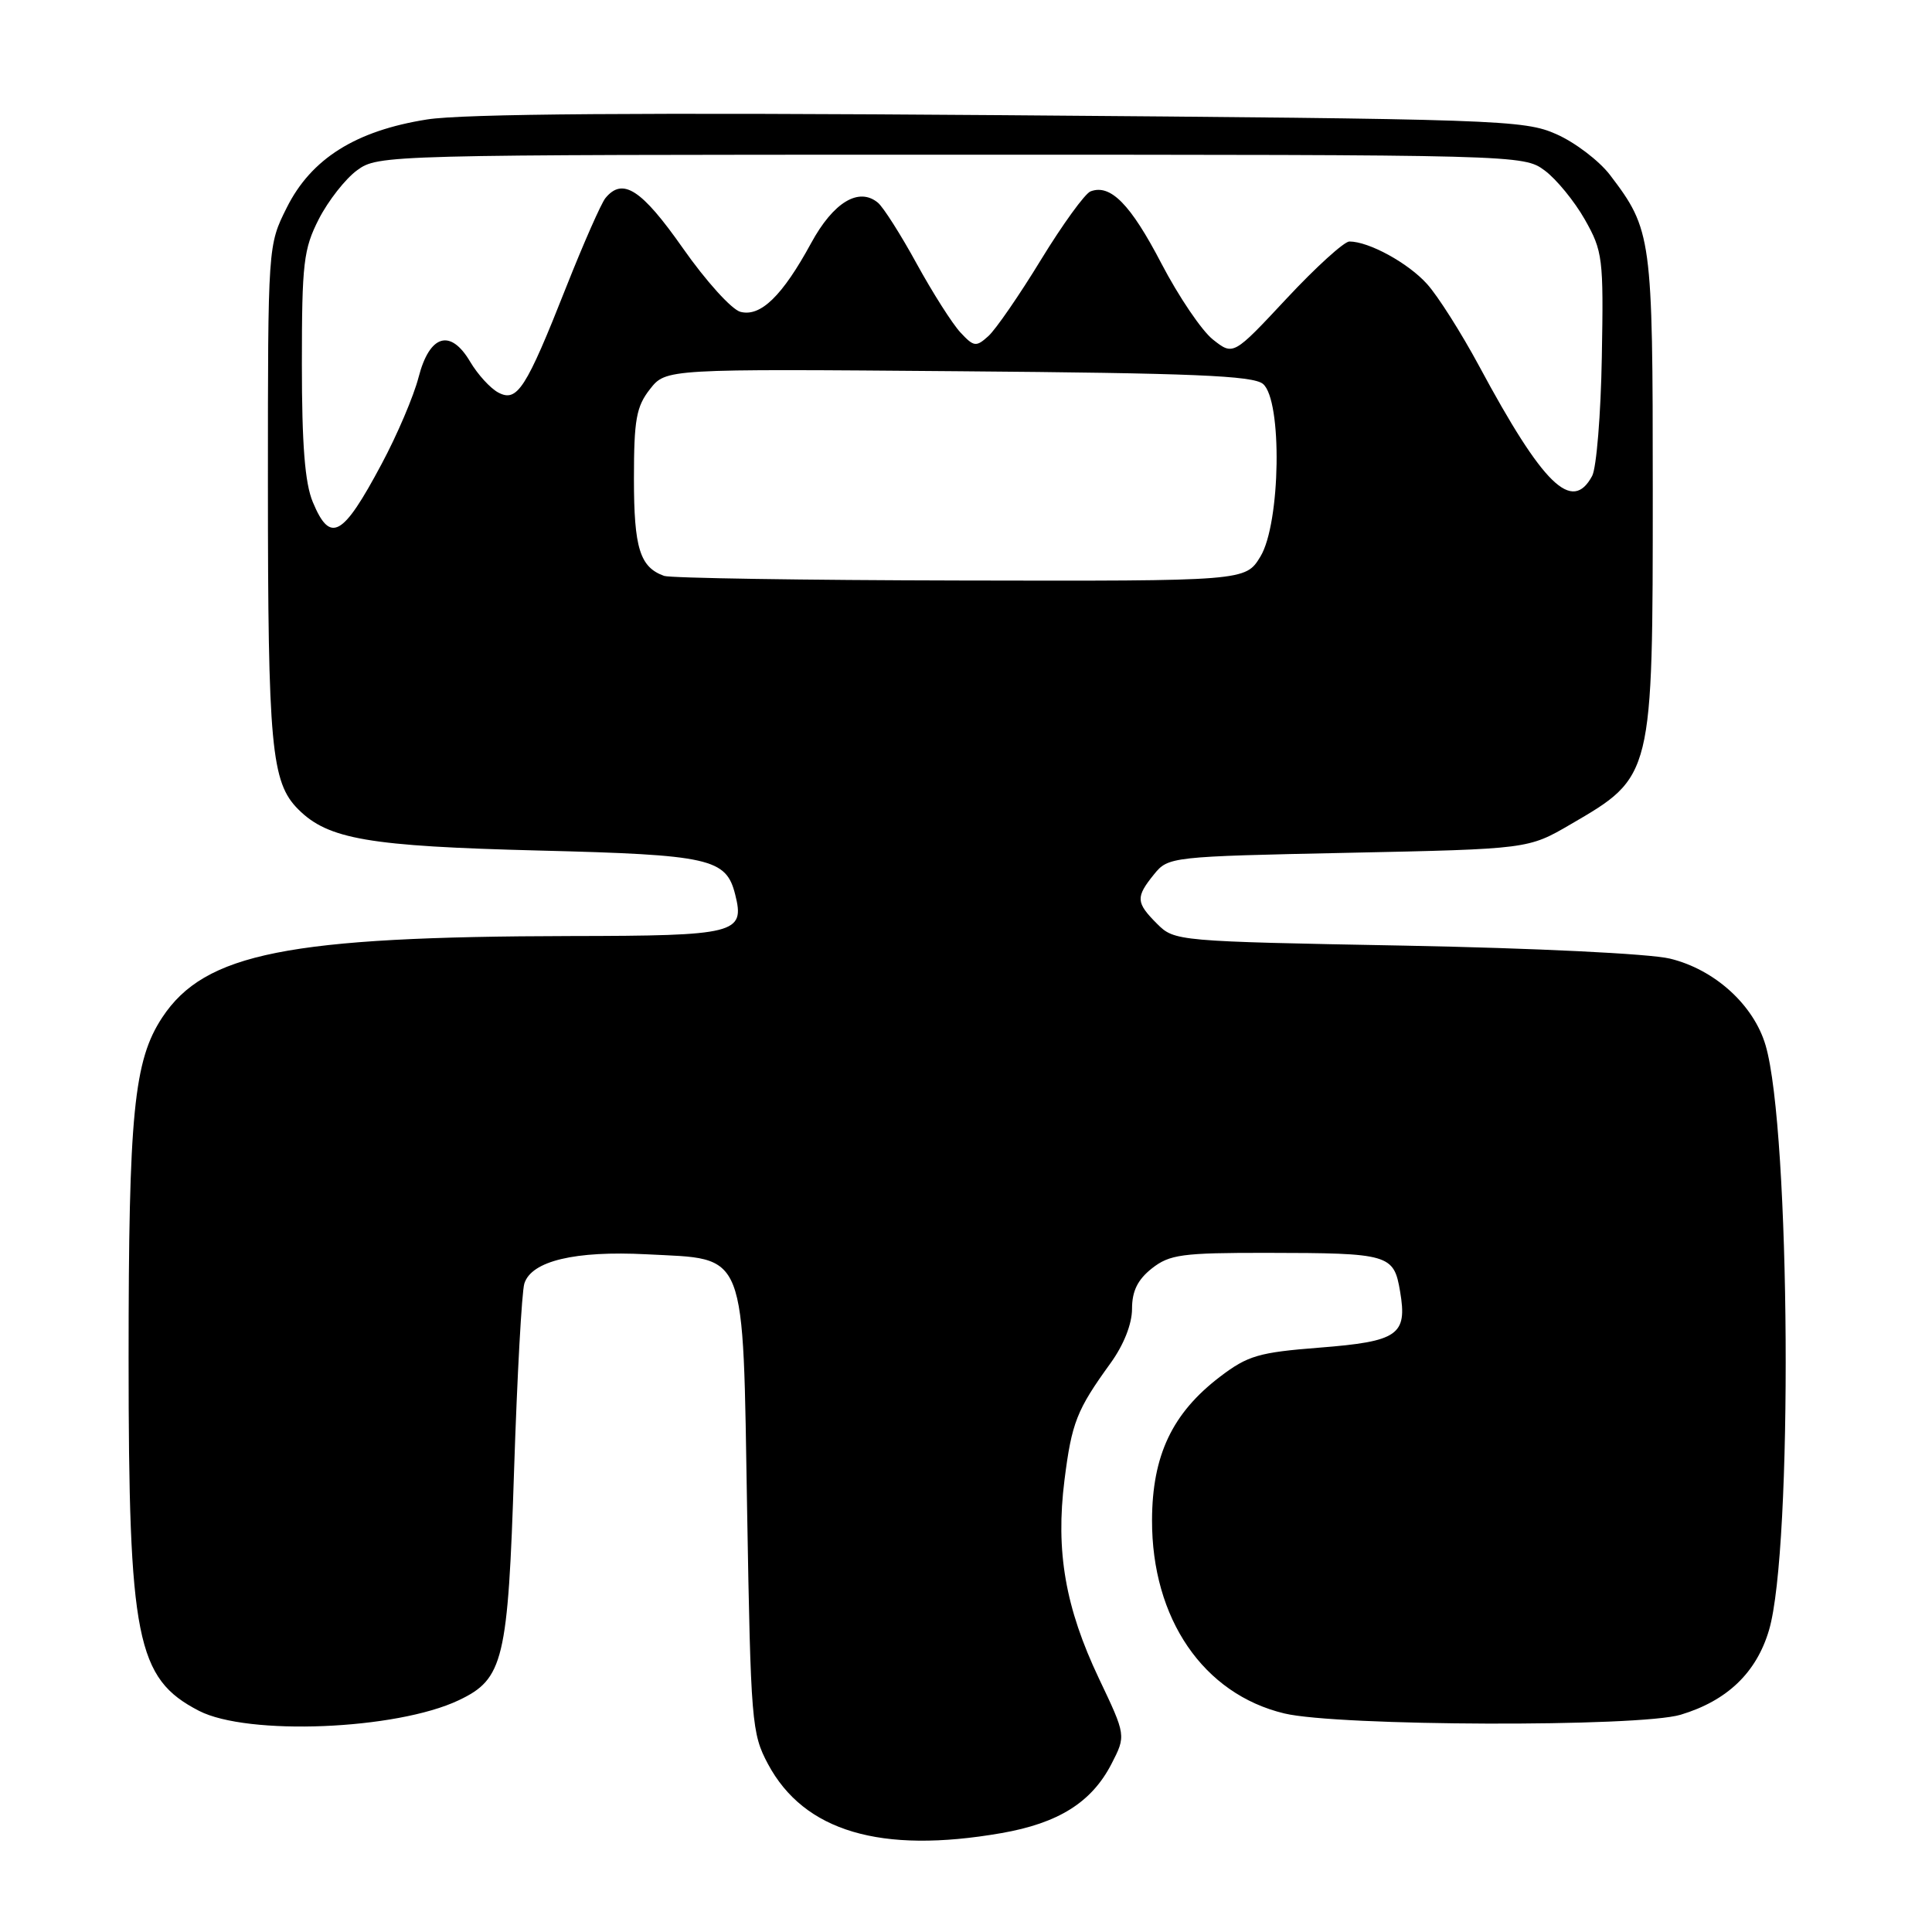 <?xml version="1.0" encoding="UTF-8" standalone="no"?>
<!DOCTYPE svg PUBLIC "-//W3C//DTD SVG 1.1//EN" "http://www.w3.org/Graphics/SVG/1.1/DTD/svg11.dtd" >
<svg xmlns="http://www.w3.org/2000/svg" xmlns:xlink="http://www.w3.org/1999/xlink" version="1.1" viewBox="0 0 256 256">
 <g >
 <path fill="currentColor"
d=" M 132.67 242.90 C 140.26 241.58 144.64 238.82 147.27 233.74 C 149.21 229.97 149.21 229.97 145.61 222.40 C 141.16 213.02 139.86 205.57 141.05 196.11 C 142.01 188.50 142.67 186.82 147.15 180.63 C 148.90 178.21 150.00 175.44 150.00 173.42 C 150.00 171.07 150.75 169.56 152.63 168.07 C 154.99 166.22 156.62 166.00 167.88 166.01 C 184.10 166.03 184.69 166.20 185.52 171.13 C 186.50 176.90 185.28 177.75 174.83 178.57 C 166.79 179.20 165.34 179.62 161.65 182.43 C 155.33 187.25 152.68 192.84 152.65 201.41 C 152.61 214.48 159.45 224.47 170.18 227.04 C 177.26 228.74 217.20 228.87 222.70 227.21 C 228.85 225.36 232.73 221.65 234.40 216.01 C 237.58 205.31 237.25 149.75 233.95 138.51 C 232.37 133.14 227.19 128.45 221.27 127.02 C 218.56 126.37 203.38 125.63 186.07 125.30 C 155.93 124.74 155.62 124.71 153.32 122.41 C 150.51 119.60 150.46 118.89 152.91 115.86 C 154.80 113.53 155.09 113.49 178.66 113.00 C 202.50 112.50 202.50 112.50 208.11 109.23 C 219.03 102.88 219.00 103.00 219.00 64.82 C 219.00 31.42 218.87 30.45 213.33 23.18 C 211.89 21.30 208.70 18.87 206.23 17.78 C 201.95 15.88 198.74 15.77 132.63 15.26 C 84.96 14.90 61.35 15.07 56.58 15.83 C 47.14 17.32 41.24 21.02 38.00 27.51 C 35.50 32.50 35.50 32.50 35.50 64.00 C 35.50 98.89 35.94 103.67 39.52 107.24 C 43.48 111.21 48.86 112.13 71.40 112.70 C 94.12 113.27 96.22 113.74 97.42 118.54 C 98.72 123.71 97.56 124.00 75.63 124.03 C 38.18 124.10 27.14 126.29 21.51 134.80 C 17.73 140.52 17.04 147.50 17.04 180.00 C 17.04 217.20 18.08 222.41 26.36 226.69 C 32.80 230.02 52.52 229.22 60.79 225.29 C 66.72 222.48 67.31 220.02 68.12 194.76 C 68.53 182.25 69.14 171.14 69.48 170.07 C 70.43 167.08 76.19 165.71 85.67 166.20 C 99.12 166.91 98.40 165.07 99.00 200.28 C 99.48 228.22 99.60 229.69 101.76 233.74 C 106.54 242.67 116.69 245.68 132.67 242.90 Z  M 88.00 76.31 C 84.79 75.16 84.00 72.63 84.00 63.44 C 84.00 55.61 84.31 53.88 86.12 51.57 C 88.24 48.87 88.24 48.87 126.97 49.19 C 157.97 49.44 166.03 49.77 167.35 50.87 C 169.93 53.02 169.69 69.35 167.01 73.75 C 165.03 77.00 165.03 77.00 127.26 76.92 C 106.49 76.88 88.83 76.60 88.00 76.31 Z  M 41.45 66.53 C 40.40 64.03 40.00 58.92 40.00 48.24 C 40.00 34.85 40.22 33.00 42.25 29.02 C 43.49 26.60 45.77 23.69 47.32 22.56 C 50.11 20.52 51.01 20.50 126.00 20.50 C 201.36 20.50 201.87 20.51 204.68 22.59 C 206.23 23.74 208.62 26.66 210.00 29.09 C 212.37 33.28 212.49 34.19 212.25 47.31 C 212.12 54.90 211.54 61.99 210.97 63.06 C 208.31 68.02 204.49 64.31 195.99 48.50 C 193.62 44.10 190.52 39.21 189.09 37.63 C 186.58 34.84 181.38 32.00 178.80 32.00 C 178.11 32.00 174.36 35.40 170.48 39.56 C 163.42 47.12 163.42 47.12 160.73 45.00 C 159.25 43.84 156.18 39.30 153.89 34.91 C 149.80 27.05 147.14 24.35 144.50 25.36 C 143.76 25.65 140.81 29.72 137.94 34.41 C 135.08 39.10 131.94 43.65 130.97 44.53 C 129.34 46.00 129.05 45.97 127.26 44.05 C 126.19 42.90 123.59 38.81 121.47 34.95 C 119.36 31.09 117.04 27.45 116.33 26.86 C 113.80 24.76 110.43 26.79 107.48 32.21 C 103.67 39.21 100.78 42.02 98.11 41.32 C 96.95 41.02 93.52 37.22 90.48 32.88 C 85.00 25.07 82.51 23.46 80.22 26.25 C 79.66 26.94 77.33 32.22 75.04 38.00 C 69.69 51.55 68.53 53.35 66.02 52.01 C 64.97 51.45 63.30 49.62 62.31 47.95 C 59.69 43.50 56.92 44.33 55.46 50.00 C 54.82 52.48 52.62 57.65 50.56 61.49 C 45.40 71.17 43.76 72.07 41.45 66.53 Z "/>
</g>
</svg>